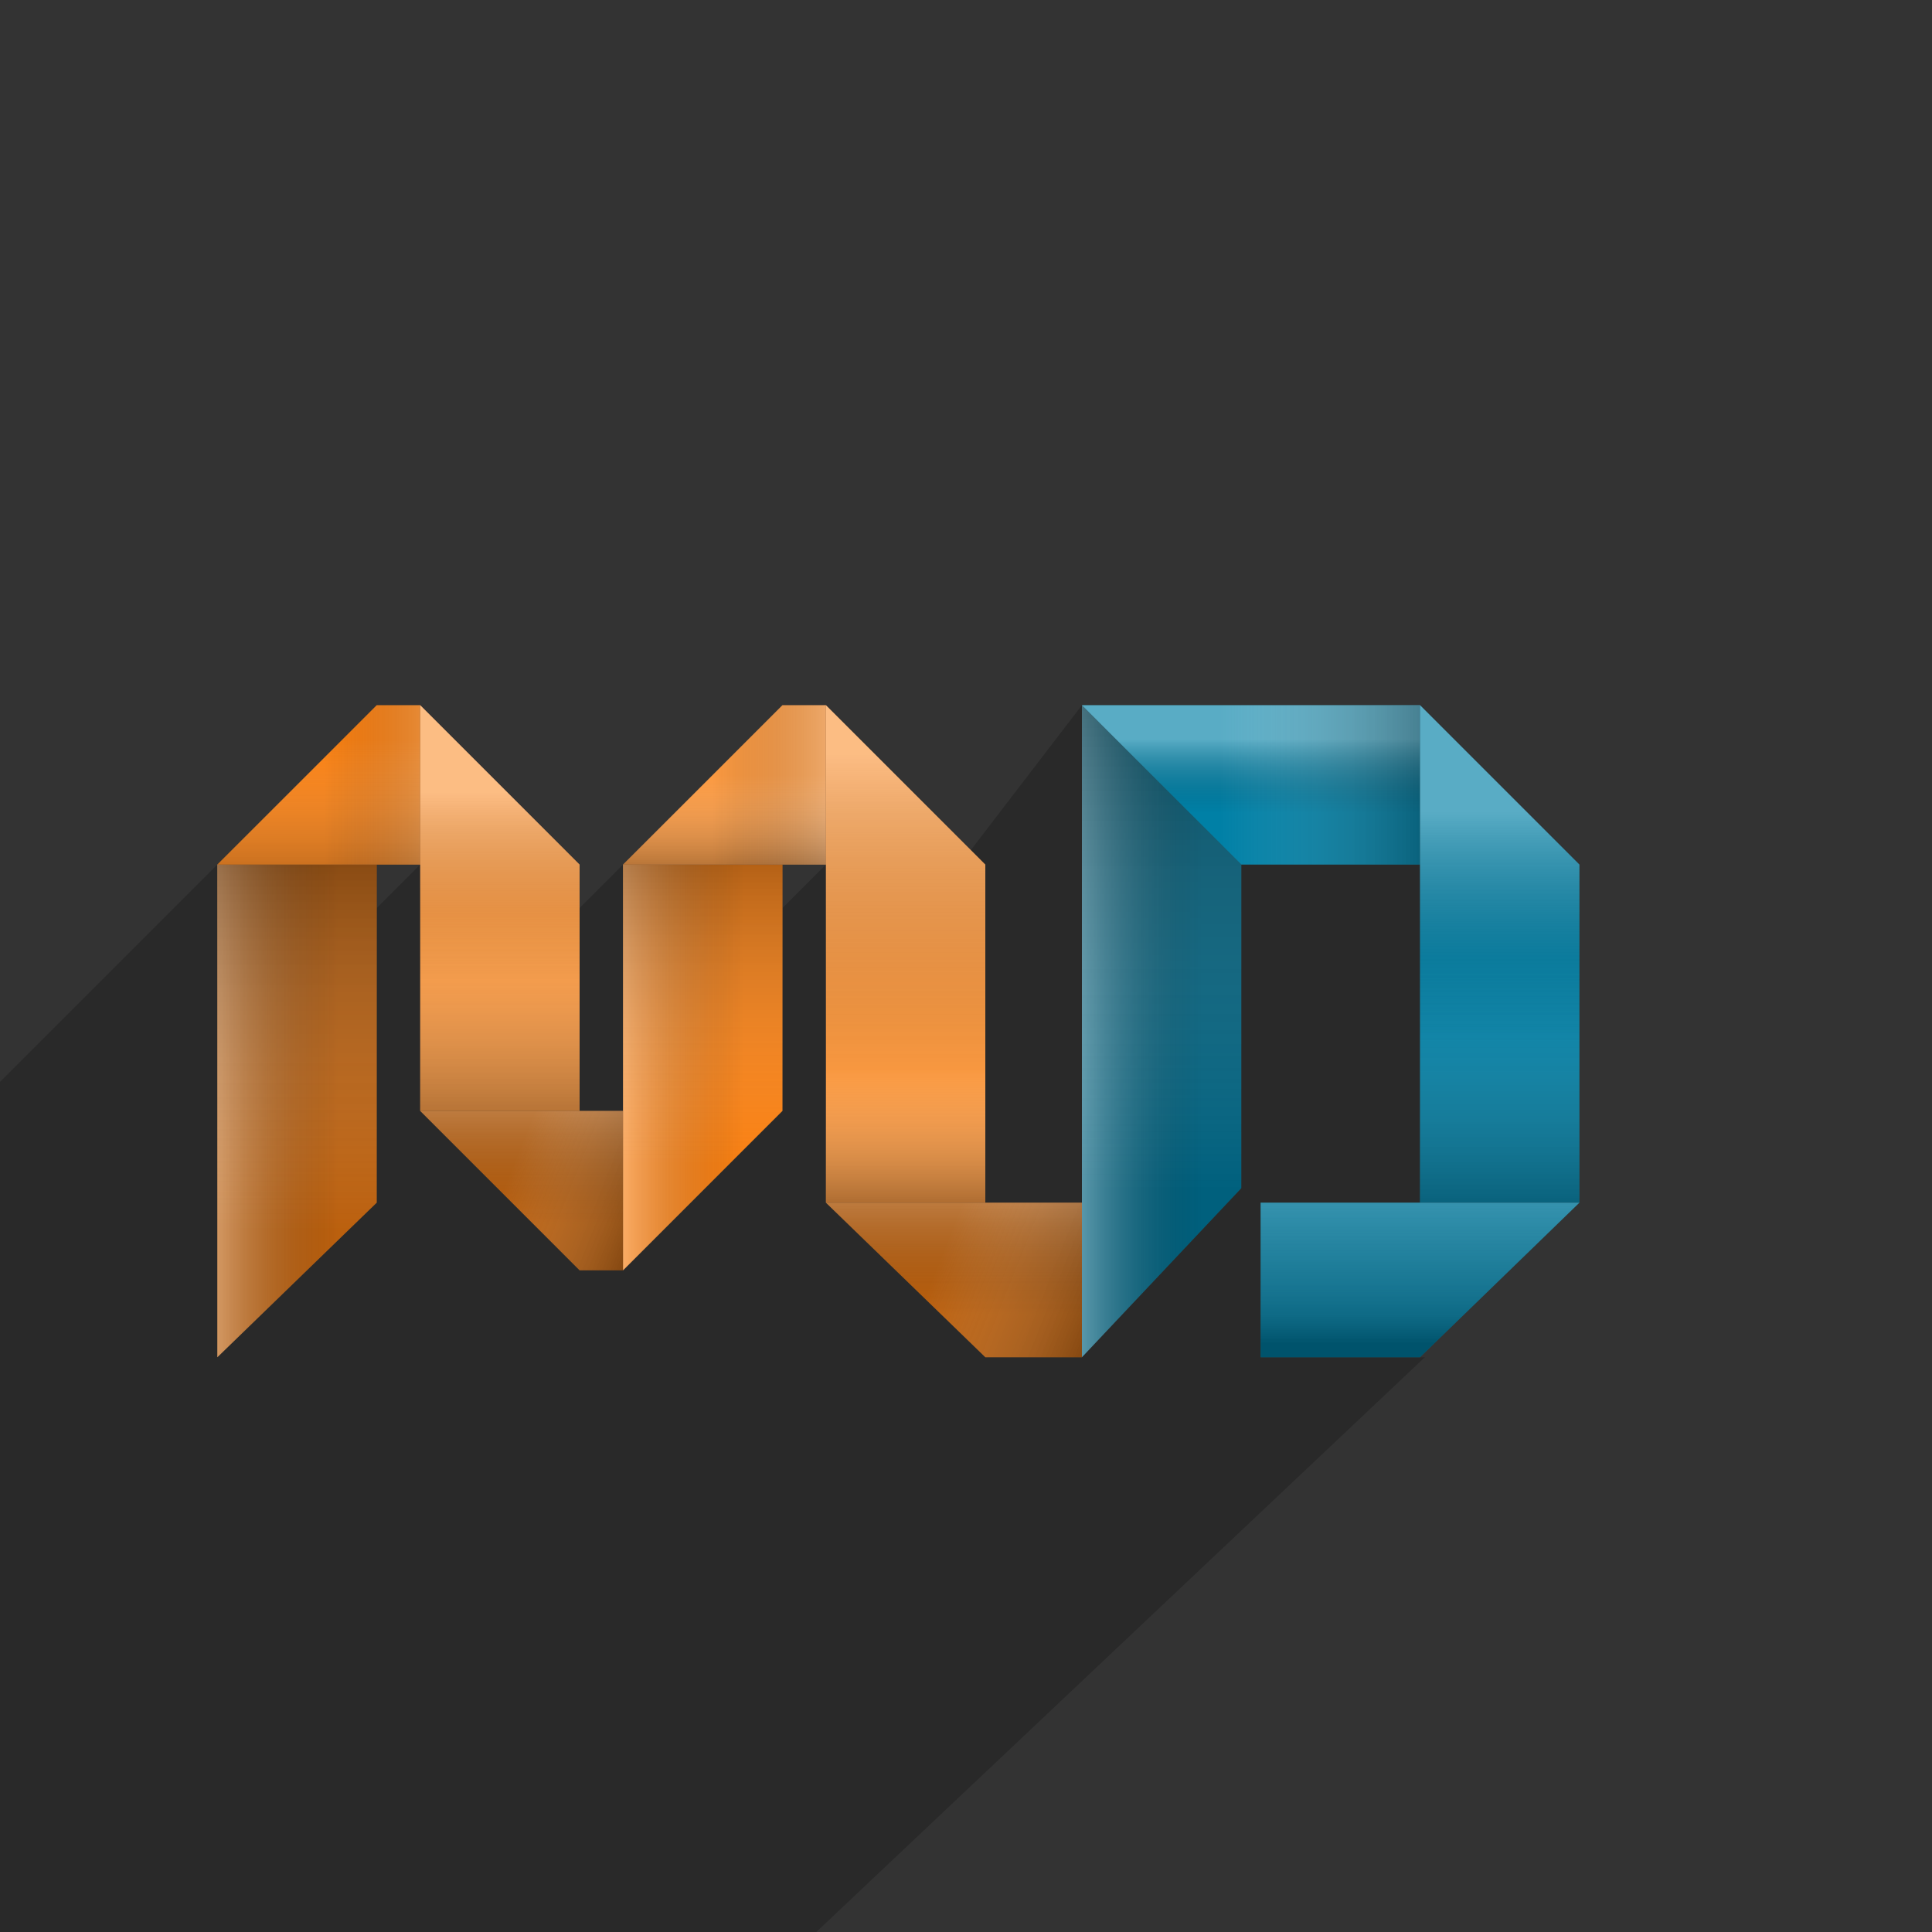 <?xml version="1.0" encoding="utf-8"?>
<!-- Generator: Adobe Illustrator 26.0.1, SVG Export Plug-In . SVG Version: 6.00 Build 0)  -->
<svg version="1.1" id="Layer_1" xmlns="http://www.w3.org/2000/svg" xmlns:xlink="http://www.w3.org/1999/xlink" x="0px" y="0px"
	 viewBox="0 0 40 40" style="enable-background:new 0 0 40 40;" xml:space="preserve">
<rect x="0" y="0" width="40" height="40" fill="#333333" stroke="none"/>
<style type="text/css">
	.Graphic_x0020_Style_x0020_7{opacity:0.2;}
	.st0{fill:none;}
	.st1{opacity:0.2;}
	.st2{fill:#BB600E;}
	.st3{opacity:0.35;fill:url(#SVGID_1_);}
	.st4{opacity:0.35;fill:url(#SVGID_00000178203123420200268540000008909835638907290302_);}
	.st5{fill:#F98012;}
	.st6{opacity:0.35;fill:url(#SVGID_00000152251602516597510700000004791752777177675162_);}
	.st7{opacity:0.35;fill:url(#SVGID_00000022560281178447049950000001224268676115759244_);}
	.st8{fill:#FA9941;}
	.st9{opacity:0.35;fill:url(#SVGID_00000057124982354296574870000008140669260748411019_);}
	.st10{opacity:0.35;fill:url(#SVGID_00000183241059659213376900000000855021961829028763_);}
	.st11{opacity:0.35;fill:url(#SVGID_00000087413552306383853360000002816675362583267995_);}
	.st12{opacity:0.35;fill:url(#SVGID_00000118373533663940610540000001221115817684911770_);}
	.st13{opacity:0.35;fill:url(#SVGID_00000157279202521441069530000009877204339957212586_);}
	.st14{opacity:0.35;fill:url(#SVGID_00000156551351712928512210000003911494406641434013_);}
	.st15{opacity:0.35;fill:url(#SVGID_00000116947851148395573530000009517167543232282502_);}
	.st16{opacity:0.35;fill:url(#SVGID_00000124162786040123077470000001714125417872899753_);}
	.st17{opacity:0.35;fill:url(#SVGID_00000124865125457336733140000013966292443556124603_);}
	.st18{opacity:0.35;fill:url(#SVGID_00000150786467066246828350000009565706180398711231_);}
	.st19{opacity:0.35;fill:url(#SVGID_00000183210904619560826200000005347451719729375381_);}
	.st20{opacity:0.35;fill:url(#SVGID_00000103245015649028826180000015669400343124765091_);}
	.st21{fill:#00607D;}
	.st22{opacity:0.35;fill:url(#SVGID_00000167390207678875020770000007749016378546006948_);}
	.st23{opacity:0.35;fill:url(#SVGID_00000121992466304060393020000012298430898449126073_);}
	.st24{fill:#0080A6;}
	.st25{opacity:0.35;fill:url(#SVGID_00000083088720486589464120000001017750692338415270_);}
	.st26{opacity:0.35;fill:url(#SVGID_00000009581539932546140980000016286830058691136911_);}
	.st27{opacity:0.35;fill:url(#SVGID_00000172422791762569558900000005454302279705520300_);}
	.st28{opacity:0.35;fill:url(#SVGID_00000177460412832553075760000012282085448940481705_);}
	.st29{opacity:0.35;fill:url(#SVGID_00000031922235943464720460000012532157068586637698_);}
	.st30{opacity:0.35;fill:url(#SVGID_00000116227857933969258240000014249811934725828011_);}
</style>
<g>
	<rect x="0" y="0" transform="matrix(-1 -2.308657e-07 2.308657e-07 -1 40 40)" class="st0" width="40" height="40"/>
	<g>
		<g>
			<polygon class="Graphic_x0020_Style_x0020_7" points="29.4,17.9 25.7,17.9 25.7,21.6 25.7,24.6 22.4,28.1 20.4,28.1 17.1,24.9 
				17.1,17.9 16.2,18.8 16.2,23 12.9,26.3 12,26.3 8.7,23 8.7,17.9 7.8,18.8 7.8,24.9 4.5,28.1 4.5,17.9 0,22.4 0,40 16.9,40 
				29.5,28.1 26.1,28.1 26.1,24.9 29.4,24.9 			"/>
			<polygon class="st1" points="22.4,14.6 20.1,17.6 20.3,17.8 20.4,24.9 22.4,24.9 			"/>
			<polygon class="st1" points="12.9,17.9 12,18.8 12,23 12.9,23 			"/>
		</g>
		<g>
			<g>
				<polygon class="st2" points="7.8,24.9 4.5,28.1 4.5,17.9 7.8,17.9 				"/>
				<linearGradient id="SVGID_1_" gradientUnits="userSpaceOnUse" x1="4.495" y1="23" x2="7.024" y2="23">
					<stop  offset="0" style="stop-color:#FFFFFF"/>
					<stop  offset="0.994" style="stop-color:#000000;stop-opacity:0"/>
				</linearGradient>
				<polygon class="st3" points="7.8,24.9 4.5,28.1 4.5,17.9 7.8,17.9 				"/>
				
					<linearGradient id="SVGID_00000111183961969524952710000009195600352935380154_" gradientUnits="userSpaceOnUse" x1="6.153" y1="16.873" x2="6.153" y2="25.477">
					<stop  offset="5.922192e-03" style="stop-color:#000000"/>
					<stop  offset="1" style="stop-color:#FFFFFF;stop-opacity:0"/>
				</linearGradient>
				<polygon style="opacity:0.35;fill:url(#SVGID_00000111183961969524952710000009195600352935380154_);" points="7.8,24.9 
					4.5,28.1 4.5,17.9 7.8,17.9 				"/>
			</g>
			<g>
				<polygon class="st5" points="8.7,17.9 4.5,17.9 7.8,14.6 8.7,14.6 				"/>
				
					<linearGradient id="SVGID_00000120531153844335155600000001075832284695803576_" gradientUnits="userSpaceOnUse" x1="9.733" y1="16.238" x2="6.678" y2="16.238">
					<stop  offset="0" style="stop-color:#FFFFFF"/>
					<stop  offset="0.994" style="stop-color:#000000;stop-opacity:0"/>
				</linearGradient>
				<polygon style="opacity:0.35;fill:url(#SVGID_00000120531153844335155600000001075832284695803576_);" points="8.7,17.9 
					4.5,17.9 7.8,14.6 8.7,14.6 				"/>
				
					<linearGradient id="SVGID_00000122709081235322399600000017222206040473947030_" gradientUnits="userSpaceOnUse" x1="6.619" y1="18.921" x2="6.619" y2="15.328">
					<stop  offset="5.922192e-03" style="stop-color:#000000"/>
					<stop  offset="1" style="stop-color:#FFFFFF;stop-opacity:0"/>
				</linearGradient>
				<polygon style="opacity:0.35;fill:url(#SVGID_00000122709081235322399600000017222206040473947030_);" points="8.7,17.9 
					4.5,17.9 7.8,14.6 8.7,14.6 				"/>
			</g>
			<g>
				<polygon class="st8" points="8.7,14.6 8.7,23 12,23 12,17.9 				"/>
				
					<linearGradient id="SVGID_00000071533329199114293820000004337135981433826201_" gradientUnits="userSpaceOnUse" x1="10.35" y1="16.403" x2="10.35" y2="20.322">
					<stop  offset="0" style="stop-color:#FFFFFF"/>
					<stop  offset="0.994" style="stop-color:#000000;stop-opacity:0"/>
				</linearGradient>
				<polygon style="opacity:0.35;fill:url(#SVGID_00000071533329199114293820000004337135981433826201_);" points="8.7,14.6 8.7,23 
					12,23 12,17.9 				"/>
				
					<linearGradient id="SVGID_00000157295883164065061500000008975790111995411609_" gradientUnits="userSpaceOnUse" x1="10.35" y1="23.621" x2="10.35" y2="18.901">
					<stop  offset="5.922192e-03" style="stop-color:#000000"/>
					<stop  offset="1" style="stop-color:#FFFFFF;stop-opacity:0"/>
				</linearGradient>
				<polygon style="opacity:0.35;fill:url(#SVGID_00000157295883164065061500000008975790111995411609_);" points="8.7,14.6 8.7,23 
					12,23 12,17.9 				"/>
			</g>
			<g>
				<polygon class="st2" points="8.7,23 12.9,23 12.9,26.3 12,26.3 				"/>
				
					<linearGradient id="SVGID_00000161623245370975319380000004028655856507196824_" gradientUnits="userSpaceOnUse" x1="10.816" y1="22.312" x2="10.816" y2="25.372">
					<stop  offset="0" style="stop-color:#FFFFFF"/>
					<stop  offset="0.994" style="stop-color:#000000;stop-opacity:0"/>
				</linearGradient>
				<polygon style="opacity:0.35;fill:url(#SVGID_00000161623245370975319380000004028655856507196824_);" points="8.7,23 12.9,23 
					12.9,26.3 12,26.3 				"/>
				
					<linearGradient id="SVGID_00000070805881413014642420000005978320425128927919_" gradientUnits="userSpaceOnUse" x1="13.655" y1="25.112" x2="10.701" y2="23.936">
					<stop  offset="5.922192e-03" style="stop-color:#000000"/>
					<stop  offset="1" style="stop-color:#FFFFFF;stop-opacity:0"/>
				</linearGradient>
				<polygon style="opacity:0.35;fill:url(#SVGID_00000070805881413014642420000005978320425128927919_);" points="8.7,23 12.9,23 
					12.9,26.3 12,26.3 				"/>
			</g>
			<g>
				<polygon class="st5" points="12.9,26.3 16.2,23 16.2,17.9 12.9,17.9 				"/>
				
					<linearGradient id="SVGID_00000078020653415088135520000003321927707021334442_" gradientUnits="userSpaceOnUse" x1="12.89" y1="22.067" x2="15.418" y2="22.067">
					<stop  offset="0" style="stop-color:#FFFFFF"/>
					<stop  offset="0.994" style="stop-color:#000000;stop-opacity:0"/>
				</linearGradient>
				<polygon style="opacity:0.35;fill:url(#SVGID_00000078020653415088135520000003321927707021334442_);" points="12.9,26.3 
					16.2,23 16.2,17.9 12.9,17.9 				"/>
				
					<linearGradient id="SVGID_00000008120983787348555980000008149242976533390499_" gradientUnits="userSpaceOnUse" x1="14.547" y1="17.054" x2="14.547" y2="24.094">
					<stop  offset="5.922192e-03" style="stop-color:#000000"/>
					<stop  offset="1" style="stop-color:#FFFFFF;stop-opacity:0"/>
				</linearGradient>
				<polygon style="opacity:0.35;fill:url(#SVGID_00000008120983787348555980000008149242976533390499_);" points="12.9,26.3 
					16.2,23 16.2,17.9 12.9,17.9 				"/>
			</g>
			<g>
				<polygon class="st8" points="12.9,17.9 17.1,17.9 17.1,14.6 16.2,14.6 				"/>
				
					<linearGradient id="SVGID_00000107590122941060232120000015729122860037311398_" gradientUnits="userSpaceOnUse" x1="17.656" y1="16.238" x2="14.733" y2="16.238">
					<stop  offset="0" style="stop-color:#FFFFFF"/>
					<stop  offset="0.994" style="stop-color:#000000;stop-opacity:0"/>
				</linearGradient>
				<polygon style="opacity:0.35;fill:url(#SVGID_00000107590122941060232120000015729122860037311398_);" points="12.9,17.9 
					17.1,17.9 17.1,14.6 16.2,14.6 				"/>
				
					<linearGradient id="SVGID_00000157299931681621618820000011083780597318382978_" gradientUnits="userSpaceOnUse" x1="15.013" y1="18.224" x2="15.013" y2="16.055">
					<stop  offset="5.922192e-03" style="stop-color:#000000"/>
					<stop  offset="1" style="stop-color:#FFFFFF;stop-opacity:0"/>
				</linearGradient>
				<polygon style="opacity:0.35;fill:url(#SVGID_00000157299931681621618820000011083780597318382978_);" points="12.9,17.9 
					17.1,17.9 17.1,14.6 16.2,14.6 				"/>
			</g>
			<g>
				<polygon class="st8" points="17.1,14.6 17.1,24.9 20.4,24.9 20.4,17.9 				"/>
				
					<linearGradient id="SVGID_00000071557153067543833640000017262631005909016509_" gradientUnits="userSpaceOnUse" x1="18.744" y1="15.605" x2="18.744" y2="22.366">
					<stop  offset="0" style="stop-color:#FFFFFF"/>
					<stop  offset="0.994" style="stop-color:#000000;stop-opacity:0"/>
				</linearGradient>
				<polygon style="opacity:0.35;fill:url(#SVGID_00000071557153067543833640000017262631005909016509_);" points="17.1,14.6 
					17.1,24.9 20.4,24.9 20.4,17.9 				"/>
				
					<linearGradient id="SVGID_00000000209391894547968260000005585302790383555997_" gradientUnits="userSpaceOnUse" x1="18.744" y1="25.124" x2="18.744" y2="22.127">
					<stop  offset="5.922192e-03" style="stop-color:#000000"/>
					<stop  offset="1" style="stop-color:#FFFFFF;stop-opacity:0"/>
				</linearGradient>
				<polygon style="opacity:0.35;fill:url(#SVGID_00000000209391894547968260000005585302790383555997_);" points="17.1,14.6 
					17.1,24.9 20.4,24.9 20.4,17.9 				"/>
			</g>
			<g>
				<polygon class="st2" points="17.1,24.9 22.4,24.9 22.4,28.1 20.4,28.1 				"/>
				
					<linearGradient id="SVGID_00000101073311368040334980000005310832319080310426_" gradientUnits="userSpaceOnUse" x1="19.762" y1="24.177" x2="19.762" y2="27.237">
					<stop  offset="0" style="stop-color:#FFFFFF"/>
					<stop  offset="0.994" style="stop-color:#000000;stop-opacity:0"/>
				</linearGradient>
				<polygon style="opacity:0.35;fill:url(#SVGID_00000101073311368040334980000005310832319080310426_);" points="17.1,24.9 
					22.4,24.9 22.4,28.1 20.4,28.1 				"/>
				
					<linearGradient id="SVGID_00000181772732582744094540000007488128802101853883_" gradientUnits="userSpaceOnUse" x1="23.127" y1="27.186" x2="19.579" y2="25.775">
					<stop  offset="5.922192e-03" style="stop-color:#000000"/>
					<stop  offset="1" style="stop-color:#FFFFFF;stop-opacity:0"/>
				</linearGradient>
				<polygon style="opacity:0.35;fill:url(#SVGID_00000181772732582744094540000007488128802101853883_);" points="17.1,24.9 
					22.4,24.9 22.4,28.1 20.4,28.1 				"/>
			</g>
			<g>
				<polygon class="st21" points="22.4,28.1 25.7,24.6 25.7,17.9 22.4,14.6 				"/>
				
					<linearGradient id="SVGID_00000119115626639419400260000003425474877343274368_" gradientUnits="userSpaceOnUse" x1="22.388" y1="21.367" x2="24.916" y2="21.367">
					<stop  offset="0" style="stop-color:#FFFFFF"/>
					<stop  offset="0.994" style="stop-color:#000000;stop-opacity:0"/>
				</linearGradient>
				<polygon style="opacity:0.35;fill:url(#SVGID_00000119115626639419400260000003425474877343274368_);" points="22.4,28.1 
					25.7,24.6 25.7,17.9 22.4,14.6 				"/>
				
					<linearGradient id="SVGID_00000044875783608449484270000011545858261029546681_" gradientUnits="userSpaceOnUse" x1="24.045" y1="13.291" x2="24.045" y2="24.633">
					<stop  offset="5.922192e-03" style="stop-color:#000000"/>
					<stop  offset="1" style="stop-color:#FFFFFF;stop-opacity:0"/>
				</linearGradient>
				<polygon style="opacity:0.35;fill:url(#SVGID_00000044875783608449484270000011545858261029546681_);" points="22.4,28.1 
					25.7,24.6 25.7,17.9 22.4,14.6 				"/>
			</g>
			<g>
				<polygon class="st24" points="25.7,17.9 29.4,17.9 29.4,14.6 22.4,14.6 				"/>
				
					<linearGradient id="SVGID_00000141431660902255103130000018303426046153551794_" gradientUnits="userSpaceOnUse" x1="25.91" y1="15.304" x2="25.91" y2="16.828">
					<stop  offset="0" style="stop-color:#FFFFFF"/>
					<stop  offset="0.994" style="stop-color:#000000;stop-opacity:0"/>
				</linearGradient>
				<polygon style="opacity:0.35;fill:url(#SVGID_00000141431660902255103130000018303426046153551794_);" points="25.7,17.9 
					29.4,17.9 29.4,14.6 22.4,14.6 				"/>
				
					<linearGradient id="SVGID_00000013875791478423226810000013794109604914227620_" gradientUnits="userSpaceOnUse" x1="30.014" y1="16.238" x2="25.254" y2="16.238">
					<stop  offset="5.922192e-03" style="stop-color:#000000"/>
					<stop  offset="1" style="stop-color:#FFFFFF;stop-opacity:0"/>
				</linearGradient>
				<polygon style="opacity:0.35;fill:url(#SVGID_00000013875791478423226810000013794109604914227620_);" points="25.7,17.9 
					29.4,17.9 29.4,14.6 22.4,14.6 				"/>
			</g>
			<g>
				<polygon class="st24" points="29.4,14.6 29.4,24.9 32.7,24.9 32.7,17.9 				"/>
				
					<linearGradient id="SVGID_00000036232219309475434490000001180682037211944893_" gradientUnits="userSpaceOnUse" x1="31.04" y1="16.802" x2="31.04" y2="21.592">
					<stop  offset="0" style="stop-color:#FFFFFF"/>
					<stop  offset="0.994" style="stop-color:#000000;stop-opacity:0"/>
				</linearGradient>
				<polygon style="opacity:0.35;fill:url(#SVGID_00000036232219309475434490000001180682037211944893_);" points="29.4,14.6 
					29.4,24.9 32.7,24.9 32.7,17.9 				"/>
				
					<linearGradient id="SVGID_00000016069317154750382480000009544494758517452931_" gradientUnits="userSpaceOnUse" x1="31.04" y1="25.625" x2="31.04" y2="19.855">
					<stop  offset="5.922192e-03" style="stop-color:#000000"/>
					<stop  offset="1" style="stop-color:#FFFFFF;stop-opacity:0"/>
				</linearGradient>
				<polygon style="opacity:0.35;fill:url(#SVGID_00000016069317154750382480000009544494758517452931_);" points="29.4,14.6 
					29.4,24.9 32.7,24.9 32.7,17.9 				"/>
			</g>
			<g>
				<polygon class="st24" points="32.7,24.9 26.1,24.9 26.1,28.1 29.4,28.1 				"/>
				
					<linearGradient id="SVGID_00000142178459191340925810000013486399120883941786_" gradientUnits="userSpaceOnUse" x1="29.408" y1="24.177" x2="29.408" y2="27.237">
					<stop  offset="0" style="stop-color:#FFFFFF"/>
					<stop  offset="0.994" style="stop-color:#000000;stop-opacity:0"/>
				</linearGradient>
				<polygon style="opacity:0.35;fill:url(#SVGID_00000142178459191340925810000013486399120883941786_);" points="32.7,24.9 
					26.1,24.9 26.1,28.1 29.4,28.1 				"/>
				
					<linearGradient id="SVGID_00000088852599906630627870000018429759757442116529_" gradientUnits="userSpaceOnUse" x1="29.408" y1="27.839" x2="29.408" y2="24.826">
					<stop  offset="5.922192e-03" style="stop-color:#000000"/>
					<stop  offset="1" style="stop-color:#FFFFFF;stop-opacity:0"/>
				</linearGradient>
				<polygon style="opacity:0.35;fill:url(#SVGID_00000088852599906630627870000018429759757442116529_);" points="32.7,24.9 
					26.1,24.9 26.1,28.1 29.4,28.1 				"/>
			</g>
		</g>
	</g>
	<g>
		<defs>
			<polygon id="SVGID_00000040544602570087806610000005490121138509169846_" points="8.2,24.9 4.9,28.1 4.9,17.9 8.2,17.9 			"/>
		</defs>
		<clipPath id="SVGID_00000060745292129374647420000014480250836789330350_">
			<use xlink:href="#SVGID_00000040544602570087806610000005490121138509169846_"  style="overflow:visible;"/>
		</clipPath>
	</g>
</g>
</svg>
